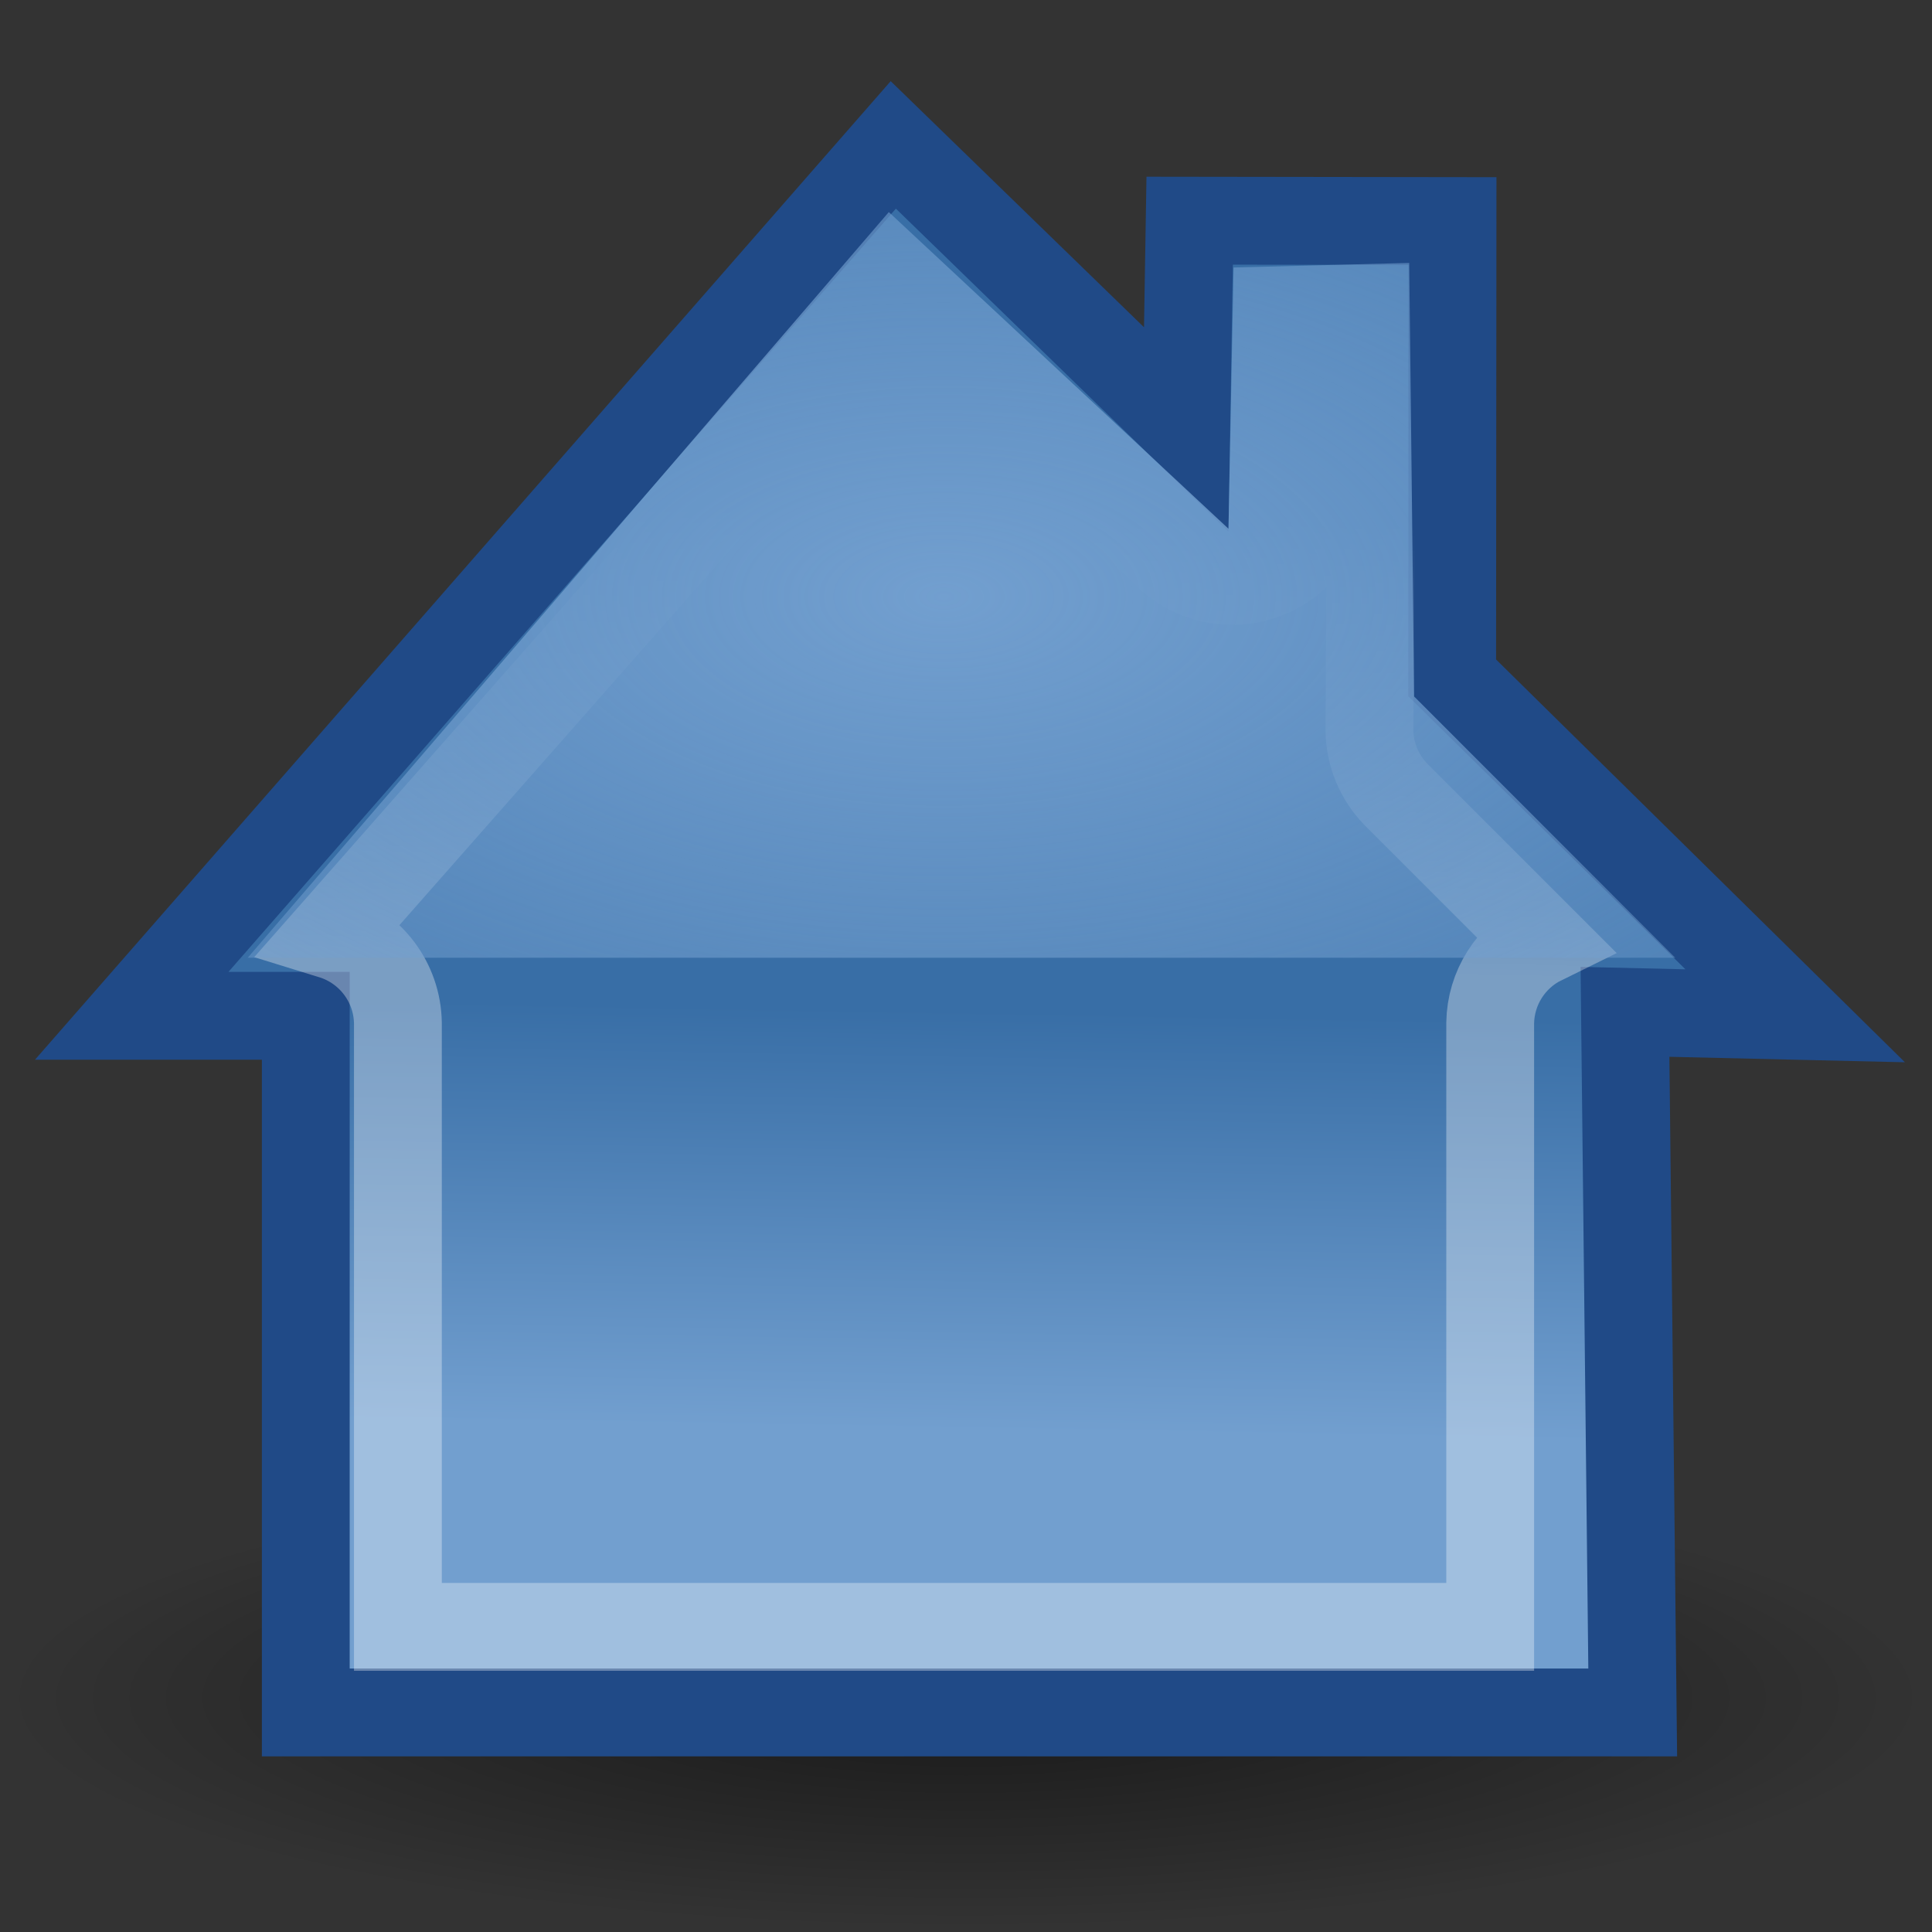 <?xml version="1.0" encoding="UTF-8" standalone="no"?>
<!-- Created with Inkscape (http://www.inkscape.org/) -->
<svg
   xmlns:dc="http://purl.org/dc/elements/1.1/"
   xmlns:cc="http://web.resource.org/cc/"
   xmlns:rdf="http://www.w3.org/1999/02/22-rdf-syntax-ns#"
   xmlns:svg="http://www.w3.org/2000/svg"
   xmlns="http://www.w3.org/2000/svg"
   xmlns:xlink="http://www.w3.org/1999/xlink"
   xmlns:sodipodi="http://inkscape.sourceforge.net/DTD/sodipodi-0.dtd"
   xmlns:inkscape="http://www.inkscape.org/namespaces/inkscape"
   width="22"
   height="22"
   id="svg2"
   sodipodi:version="0.32"
   inkscape:version="0.43+devel"
   version="1.0"
   sodipodi:docbase="/home/jimmac/src/cvs/gnome/gnome-icon-theme/22x22/actions"
   sodipodi:docname="go-home.svg"
   inkscape:export-filename="/home/jimmac/src/cvs/gnome/gnome-icon-theme/22x22/actions/go-home.png"
   inkscape:export-xdpi="90"
   inkscape:export-ydpi="90">
  <rect width="100%" height="100%" fill="#333333" stroke="none"/>
  <defs
     id="defs4">
    <linearGradient
       inkscape:collect="always"
       id="linearGradient5117">
      <stop
         style="stop-color:black;stop-opacity:1;"
         offset="0"
         id="stop5119" />
      <stop
         style="stop-color:black;stop-opacity:0;"
         offset="1"
         id="stop5121" />
    </linearGradient>
    <linearGradient
       inkscape:collect="always"
       id="linearGradient5124">
      <stop
         style="stop-color:#729fcf;stop-opacity:1;"
         offset="0"
         id="stop5126" />
      <stop
         style="stop-color:#729fcf;stop-opacity:0;"
         offset="1"
         id="stop5128" />
    </linearGradient>
    <linearGradient
       id="linearGradient5106">
      <stop
         style="stop-color:#729fcf;stop-opacity:1;"
         offset="0"
         id="stop5108" />
      <stop
         style="stop-color:#386ea6;stop-opacity:1;"
         offset="1"
         id="stop5110" />
    </linearGradient>
    <linearGradient
       inkscape:collect="always"
       id="linearGradient5123">
      <stop
         style="stop-color:white;stop-opacity:1;"
         offset="0"
         id="stop5125" />
      <stop
         style="stop-color:white;stop-opacity:0;"
         offset="1"
         id="stop5127" />
    </linearGradient>
    <linearGradient
       inkscape:collect="always"
       id="linearGradient5113">
      <stop
         style="stop-color:white;stop-opacity:1;"
         offset="0"
         id="stop5115" />
      <stop
         style="stop-color:white;stop-opacity:0;"
         offset="1"
         id="stop5117" />
    </linearGradient>
    <linearGradient
       inkscape:collect="always"
       xlink:href="#linearGradient5113"
       id="linearGradient5119"
       x1="6.594"
       y1="2.094"
       x2="6.219"
       y2="17.094"
       gradientUnits="userSpaceOnUse" />
    <linearGradient
       inkscape:collect="always"
       xlink:href="#linearGradient5123"
       id="linearGradient5129"
       x1="9.25"
       y1="10.875"
       x2="9.375"
       y2="5.75"
       gradientUnits="userSpaceOnUse" />
    <linearGradient
       inkscape:collect="always"
       xlink:href="#linearGradient5106"
       id="linearGradient5112"
       x1="8.543"
       y1="13.081"
       x2="8.606"
       y2="9.457"
       gradientUnits="userSpaceOnUse"
       gradientTransform="matrix(1.321,0,0,1.322,0.179,-0.994)" />
    <radialGradient
       inkscape:collect="always"
       xlink:href="#linearGradient5124"
       id="radialGradient5130"
       cx="8"
       cy="5.89"
       fx="8"
       fy="5.89"
       r="6"
       gradientTransform="matrix(3.448,-3.914565e-16,2.028147e-16,1.789,-16.836,-3.742)"
       gradientUnits="userSpaceOnUse" />
    <radialGradient
       inkscape:collect="always"
       xlink:href="#linearGradient5117"
       id="radialGradient5123"
       cx="11.004"
       cy="19.348"
       fx="11.004"
       fy="19.348"
       r="9.237"
       gradientTransform="matrix(1,0,0,0.239,0,14.72)"
       gradientUnits="userSpaceOnUse" />
  </defs>
  <sodipodi:namedview
     id="base"
     pagecolor="#ffffff"
     bordercolor="#666"
     borderopacity="0.173"
     inkscape:pageopacity="0.0"
     inkscape:pageshadow="2"
     inkscape:zoom="1"
     inkscape:cx="26.636226"
     inkscape:cy="3.5088403"
     inkscape:document-units="px"
     inkscape:current-layer="layer1"
     width="22px"
     height="22px"
     inkscape:showpageshadow="false"
     showgrid="false"
     inkscape:window-width="1200"
     inkscape:window-height="848"
     inkscape:window-x="287"
     inkscape:window-y="182" />
  <g
     inkscape:label="Layer 1"
     inkscape:groupmode="layer"
     id="layer1">
    <path
       sodipodi:type="arc"
       style="opacity:0.517;color:black;fill:url(#radialGradient5123);fill-opacity:1;fill-rule:nonzero;stroke:none;stroke-width:1;stroke-linecap:butt;stroke-linejoin:miter;marker:none;marker-start:none;marker-mid:none;marker-end:none;stroke-miterlimit:4;stroke-dasharray:none;stroke-dashoffset:0;stroke-opacity:1;visibility:visible;display:inline;overflow:visible"
       id="path4242"
       sodipodi:cx="11.00435"
       sodipodi:cy="19.348349"
       sodipodi:rx="9.2365828"
       sodipodi:ry="2.2097087"
       d="M 20.241 19.348 A 9.237 2.21 0 1 1  1.768,19.348 A 9.237 2.21 0 1 1  20.241 19.348 z"
       transform="matrix(1.19,0,0,1.19,-2.096,-3.685)" />
    <path
       style="opacity:1;color:black;fill:url(#linearGradient5112);fill-opacity:1;fill-rule:nonzero;stroke:#204a87;stroke-width:1;stroke-linecap:butt;stroke-linejoin:miter;marker:none;marker-start:none;marker-mid:none;marker-end:none;stroke-miterlimit:4;stroke-dasharray:none;stroke-dashoffset:0;stroke-opacity:1;visibility:visible;display:inline;overflow:visible"
       d="M 10.172,1.65 L 1.5,11.567 L 3.482,11.567 L 3.482,19.5 L 18.592,19.5 L 18.504,11.522 L 20.442,11.567 L 16.536,7.719 L 16.54,2.517 L 13.547,2.513 L 13.508,4.891 L 10.172,1.65 z "
       id="rect5117"
       sodipodi:nodetypes="cccccccccccc" />
    <path
       sodipodi:type="inkscape:offset"
       inkscape:radius="-1.0627619"
       inkscape:original="M 10.1875 1.65625 L 1.5 11.5625 L 3.46875 11.5625 L 3.46875 19.5 L 18.59375 19.5 L 18.5 11.53125 L 20.4375 11.5625 L 16.53125 7.71875 L 16.53125 2.53125 L 13.5625 2.5 L 13.5 4.90625 L 10.1875 1.65625 z "
       xlink:href="#rect5117"
       style="opacity:0.331;color:black;fill:none;fill-opacity:1;fill-rule:nonzero;stroke:url(#linearGradient5129);stroke-width:1;stroke-linecap:butt;stroke-linejoin:miter;marker:none;marker-start:none;marker-mid:none;marker-end:none;stroke-miterlimit:4;stroke-dasharray:none;stroke-dashoffset:0;stroke-opacity:1;visibility:visible;display:inline;overflow:visible"
       id="path5121"
       inkscape:href="#rect5117"
       d="M 10.25,3.219 L 3.781,10.562 C 4.222,10.698 4.524,11.102 4.531,11.562 L 4.531,18.438 L 16.969,18.438 L 16.969,11.562 C 16.975,11.163 17.204,10.801 17.562,10.625 L 15.906,8.969 C 15.707,8.77 15.594,8.5 15.594,8.219 L 15.625,3.312 L 15.094,3.312 L 15.094,5.469 C 15.092,5.898 14.833,6.283 14.437,6.447 C 14.041,6.611 13.585,6.521 13.281,6.219 L 10.25,3.219 z "
       transform="translate(-1.31909e-10,8.7503e-2)" />
    <path
       style="opacity:1;color:black;fill:url(#radialGradient5130);fill-opacity:1;fill-rule:nonzero;stroke:none;stroke-width:1;stroke-linecap:butt;stroke-linejoin:miter;marker:none;marker-start:none;marker-mid:none;marker-end:none;stroke-miterlimit:4;stroke-dasharray:none;stroke-dashoffset:0;stroke-opacity:1;visibility:visible;display:inline;overflow:visible"
       d="M 10.121,2.415 L 2.821,10.906 L 19.076,10.906 L 16.103,7.931 L 16.047,2.994 L 14.047,3.046 L 13.989,6.021 L 10.121,2.415 z "
       id="path5114"
       sodipodi:nodetypes="cccccccc" />
  </g>
</svg>
